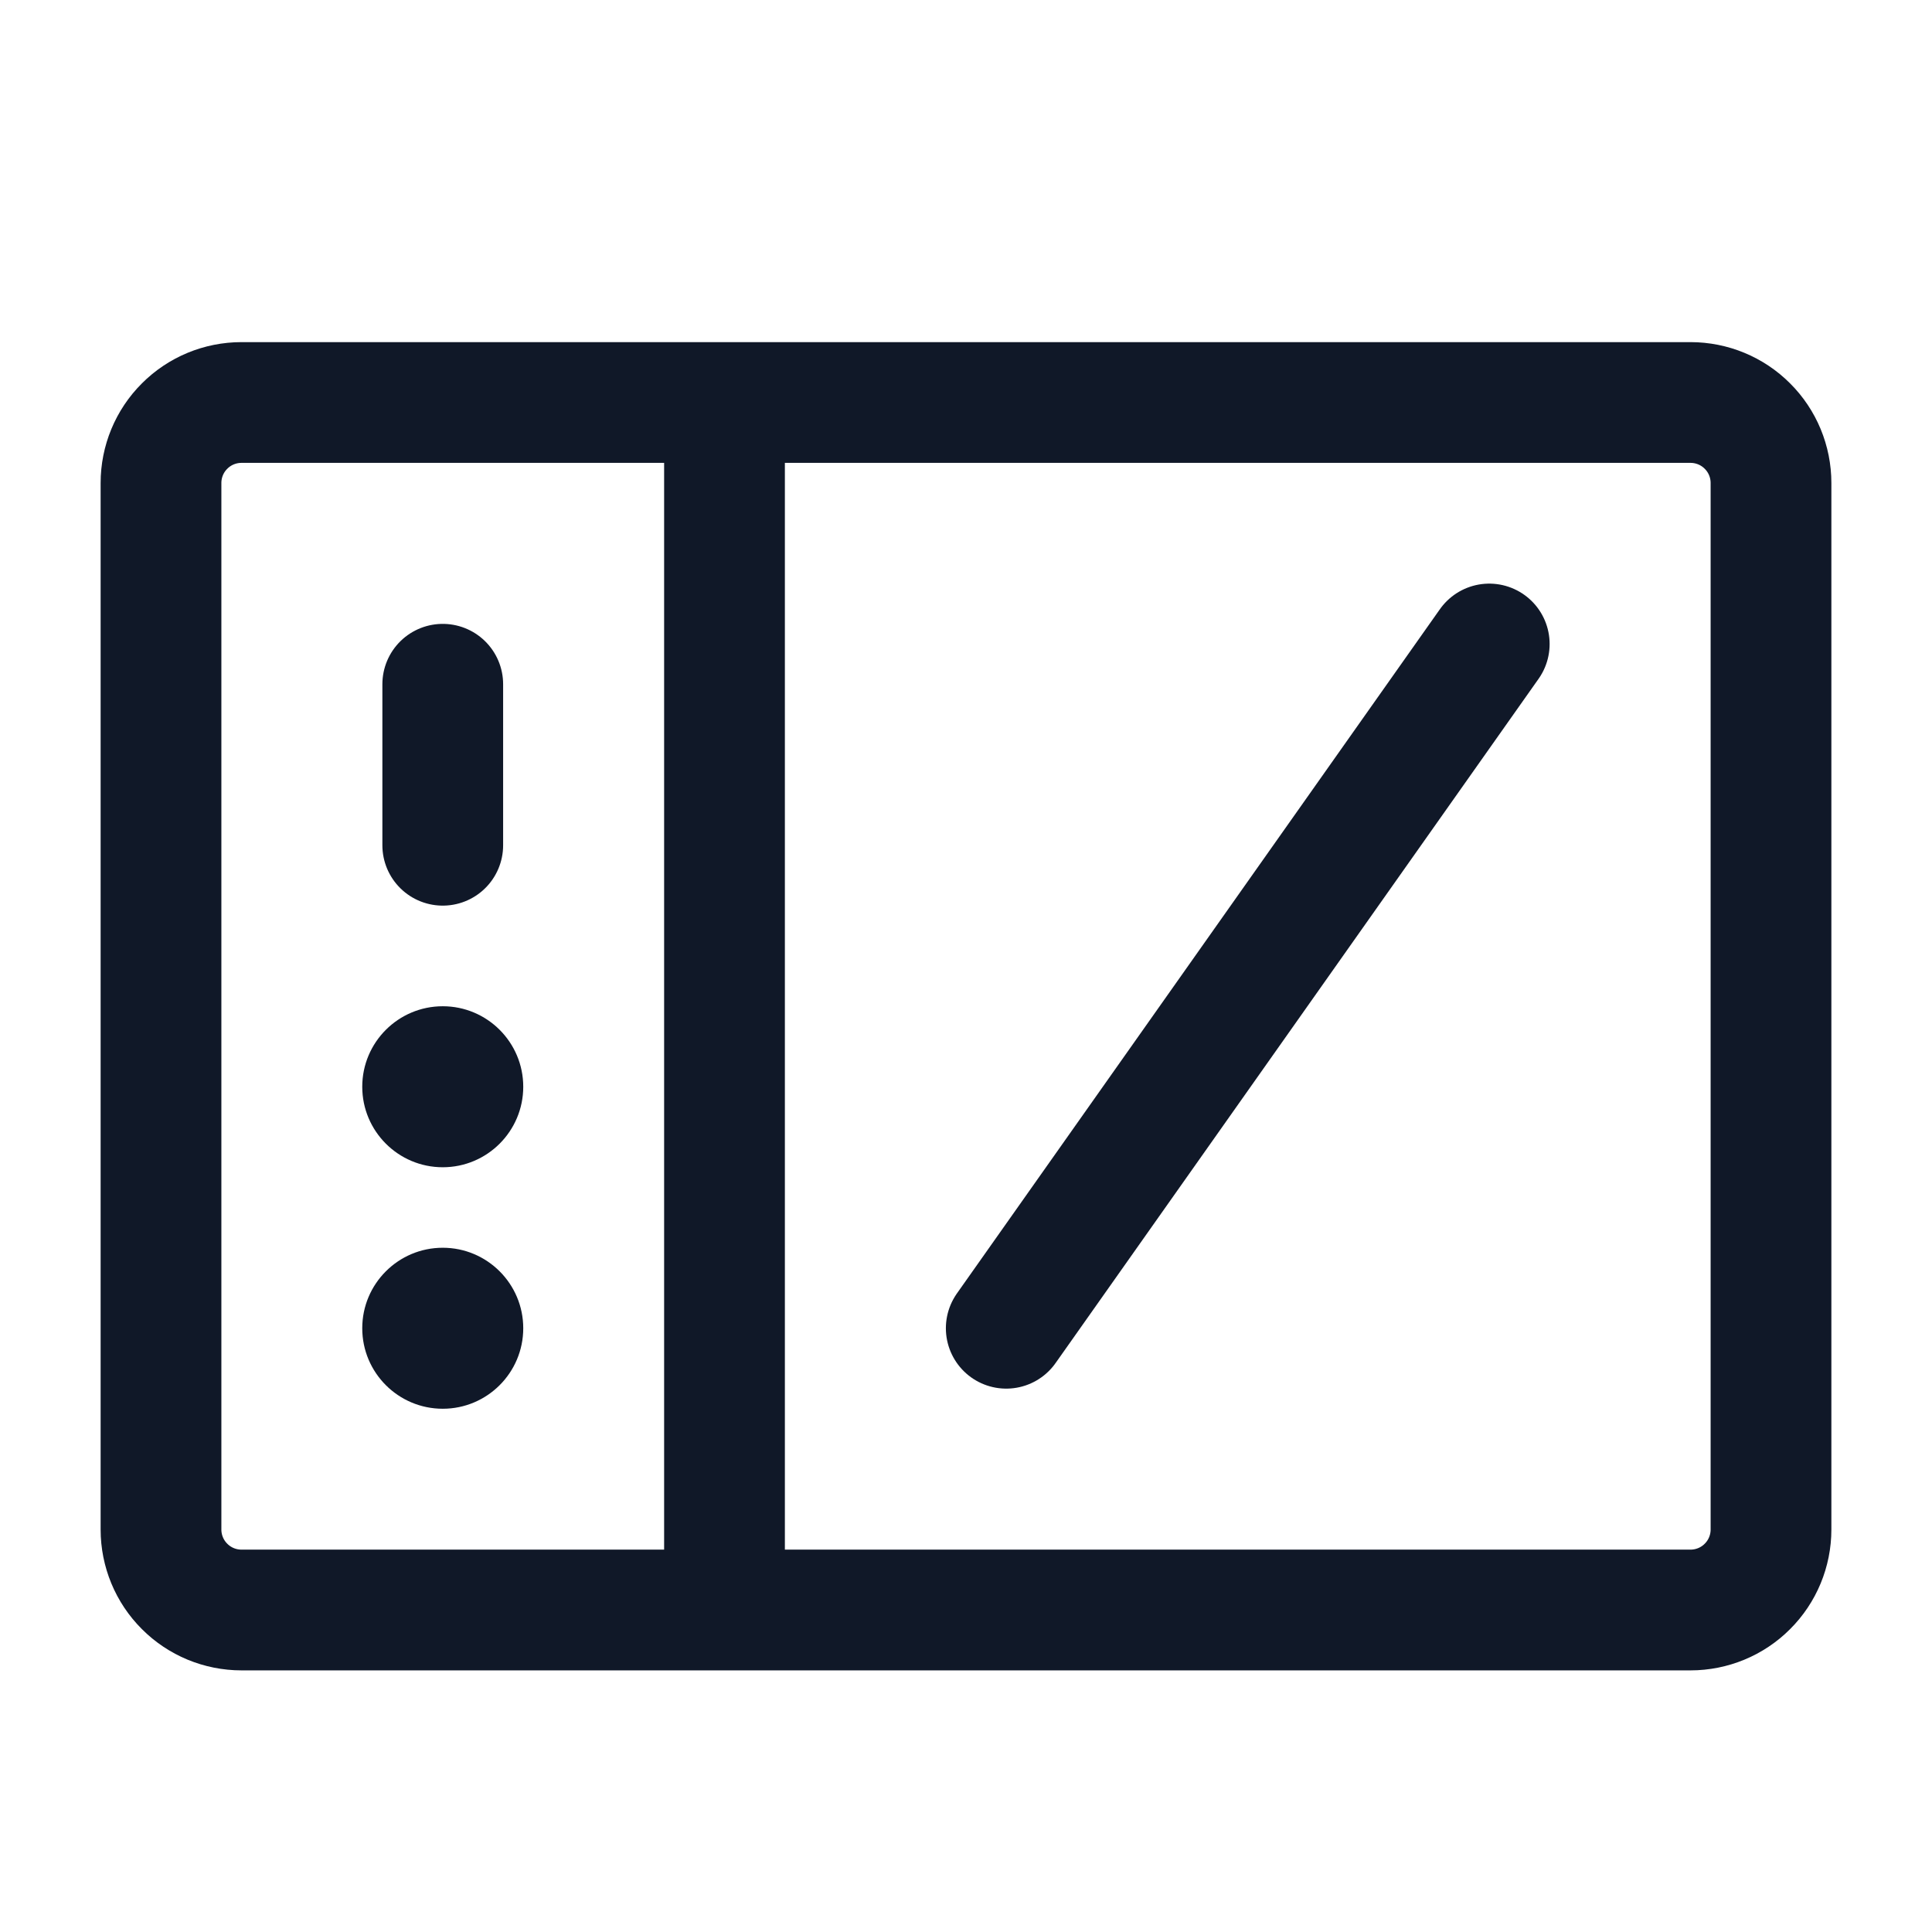 <svg width="24" height="24" viewBox="0 0 24 24" fill="none" xmlns="http://www.w3.org/2000/svg">
<path d="M9 5H21C21.265 5 21.52 5.105 21.707 5.293C21.895 5.48 22 5.735 22 6V19C22 19.265 21.895 19.52 21.707 19.707C21.52 19.895 21.265 20 21 20H9M9 5H3C2.735 5 2.48 5.105 2.293 5.293C2.105 5.48 2 5.735 2 6V19C2 19.265 2.105 19.52 2.293 19.707C2.48 19.895 2.735 20 3 20H9M9 5V20" stroke="#101828" stroke-width="1.5"/>
<path d="M5.5 8.5V10.5M18.5 8L12.5 16.5" stroke="#101828" stroke-width="1.5" stroke-linecap="round" stroke-linejoin="round"/>
<path d="M6.5 13.5C6.5 12.948 6.052 12.5 5.5 12.5C4.948 12.5 4.5 12.948 4.5 13.5C4.5 14.052 4.948 14.5 5.5 14.5C6.052 14.5 6.5 14.052 6.5 13.5Z" fill="#101828"/>
<path d="M6.5 16.5C6.5 15.948 6.052 15.5 5.5 15.5C4.948 15.5 4.5 15.948 4.5 16.5C4.5 17.052 4.948 17.5 5.5 17.5C6.052 17.5 6.5 17.052 6.5 16.5Z" fill="#101828"/>
</svg>
